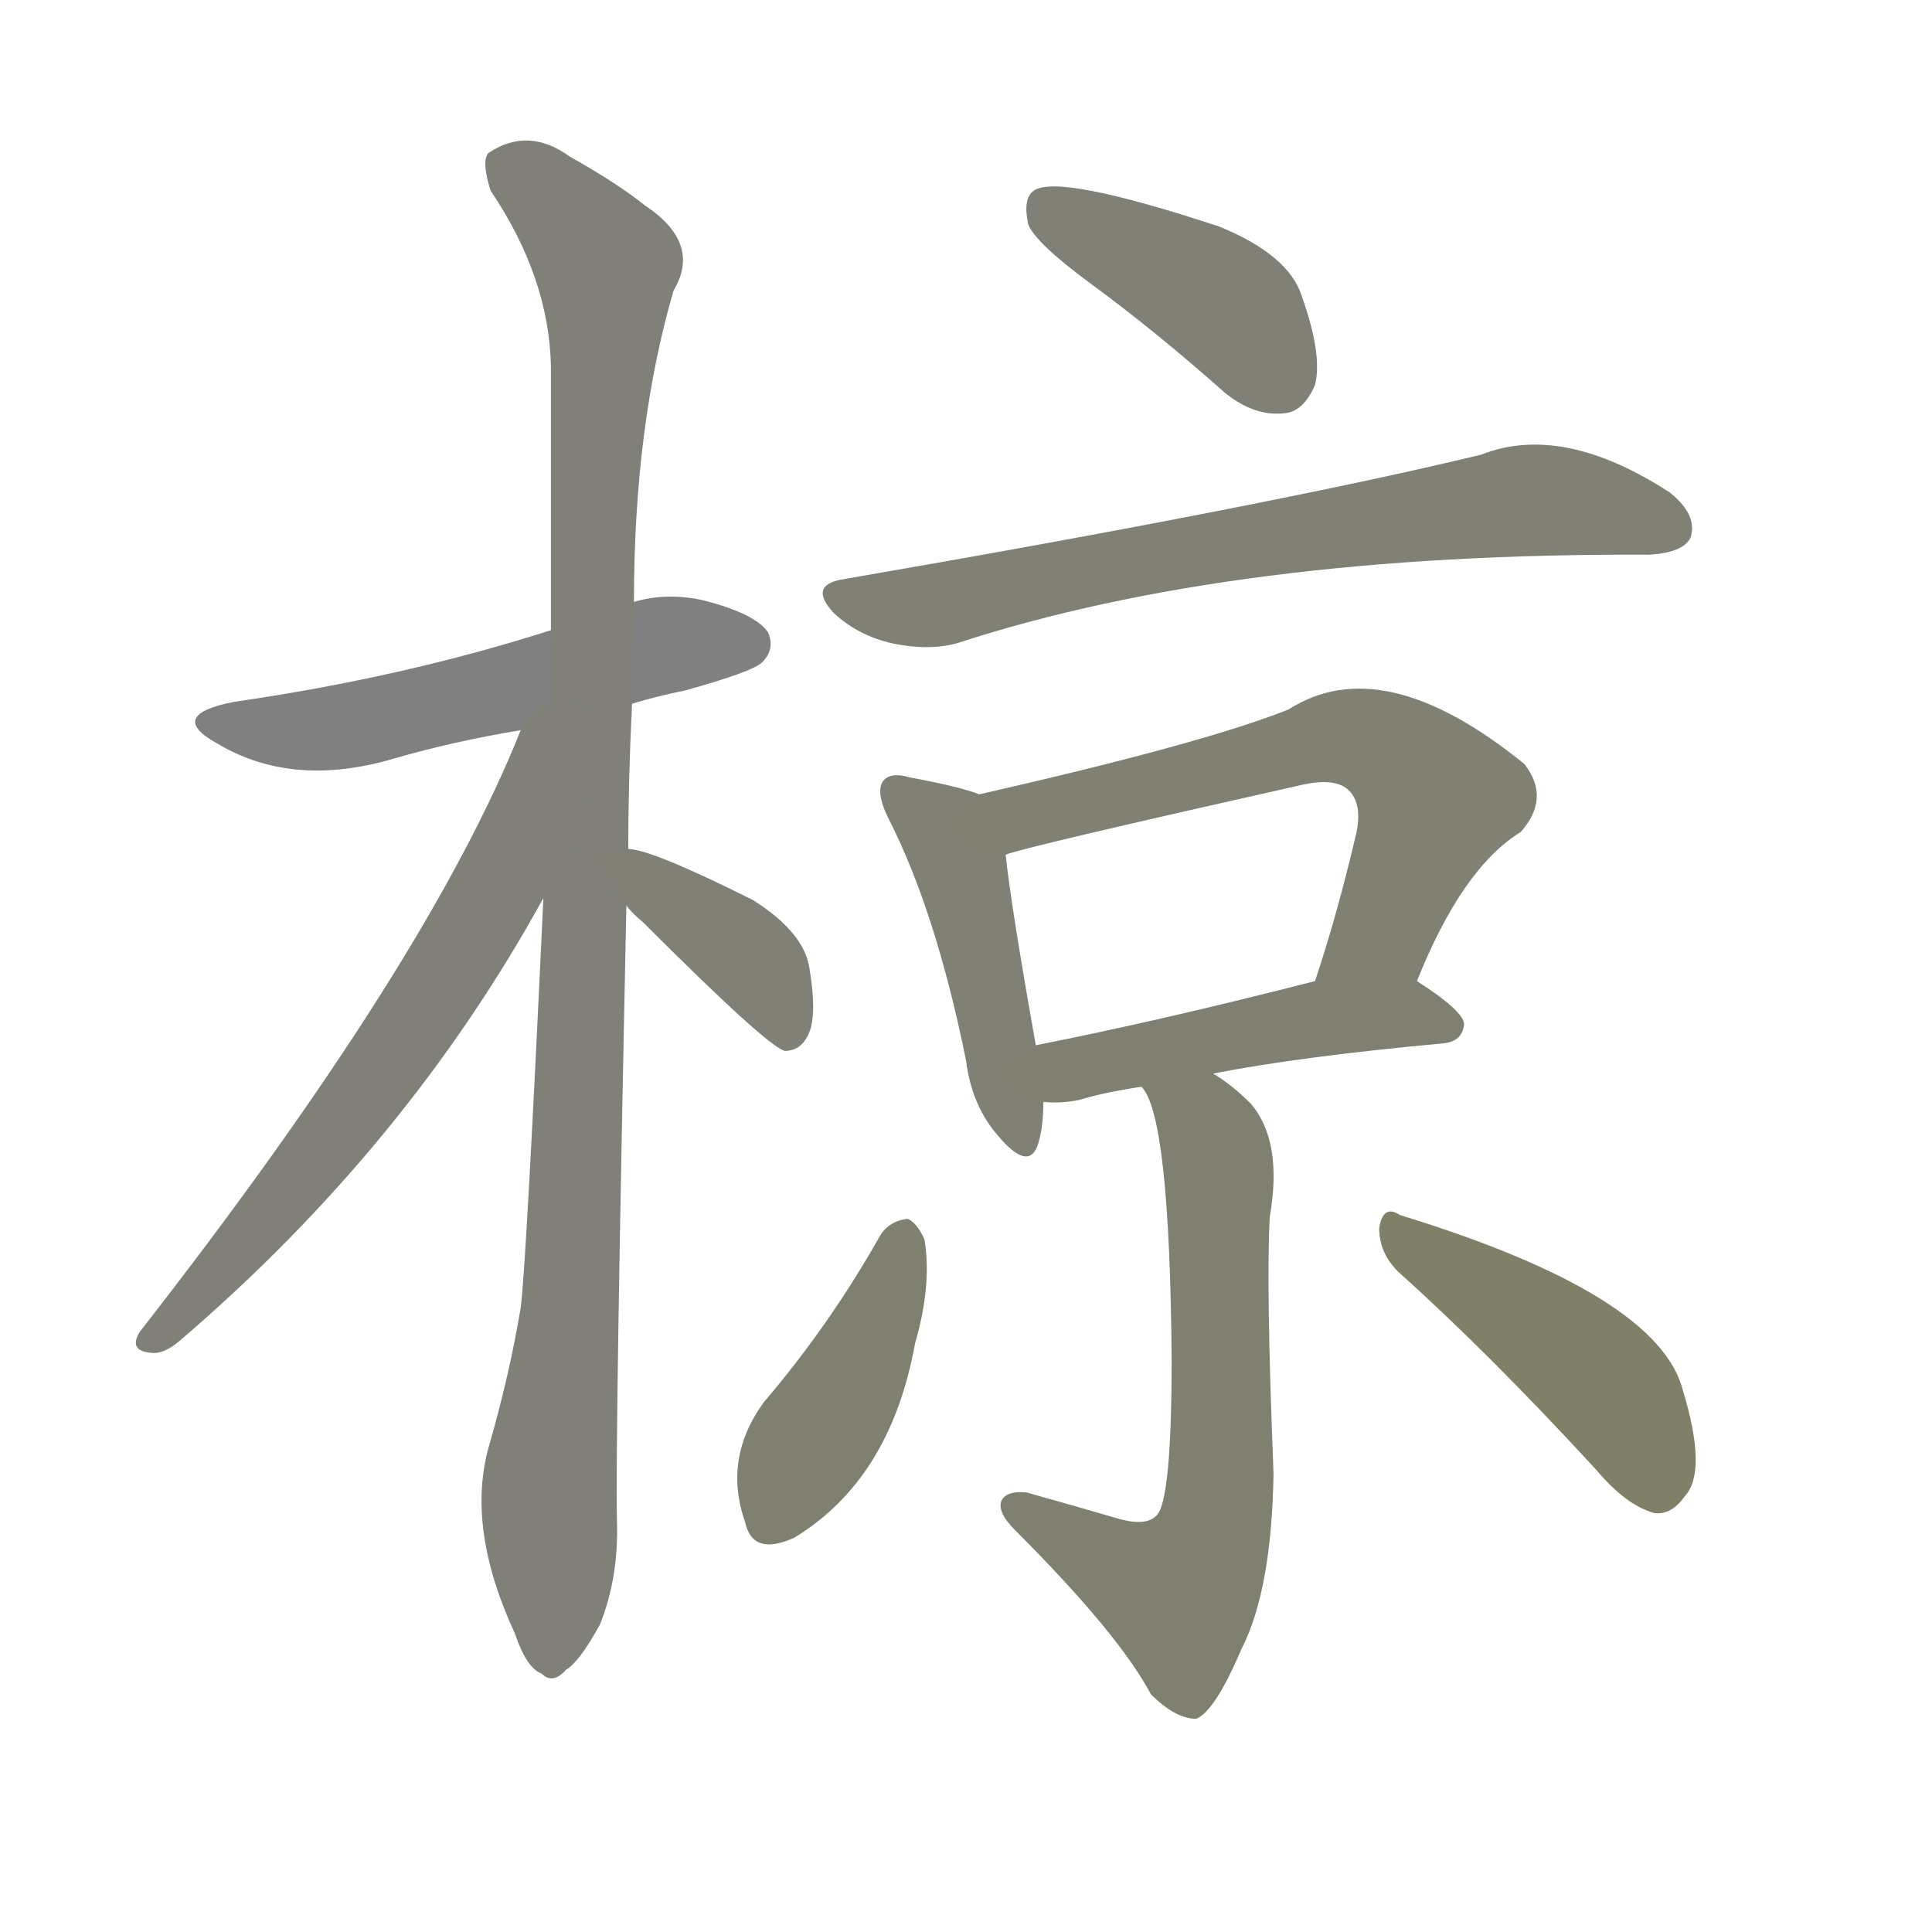 <svg version="1.1" viewBox="0 0 1024 1024" xmlns="http://www.w3.org/2000/svg">
  
  <g transform="scale(1, -1) translate(0, -900)">
    <style type="text/css">
        .stroke1 {fill: #808080;}
        .stroke2 {fill: #808079;}
        .stroke3 {fill: #808078;}
        .stroke4 {fill: #808077;}
        .stroke5 {fill: #808076;}
        .stroke6 {fill: #808075;}
        .stroke7 {fill: #808074;}
        .stroke8 {fill: #808073;}
        .stroke9 {fill: #808072;}
        .stroke10 {fill: #808071;}
        .stroke11 {fill: #808070;}
        .stroke12 {fill: #808069;}
        .stroke13 {fill: #808068;}
        .stroke14 {fill: #808067;}
        .stroke15 {fill: #808066;}
        .stroke16 {fill: #808065;}
        .stroke17 {fill: #808064;}
        .stroke18 {fill: #808063;}
        .stroke19 {fill: #808062;}
        .stroke20 {fill: #808061;}
        text {
            font-family: Helvetica;
            font-size: 50px;
            fill: #808060;
            paint-order: stroke;
            stroke: #000000;
            stroke-width: 4px;
            stroke-linecap: butt;
            stroke-linejoin: miter;
            font-weight: 800;
        }
    </style>

    <path d="M 335 527 Q 348 531 363 534 Q 399 544 404 549 Q 411 556 407 565 Q 400 575 372 582 Q 353 586 336 581 L 292 566 Q 214 541 124 528 Q 88 521 115 506 Q 155 482 209 498 Q 240 507 276 513 L 335 527 Z" class="stroke1"/>
    <path d="M 333 450 Q 333 487 335 527 L 336 581 Q 336 674 357 746 Q 372 771 342 791 Q 327 803 302 817 Q 280 833 259 819 Q 255 815 260 799 Q 291 753 292 706 Q 292 642 292 566 L 288 424 Q 279 231 276 207 Q 270 171 259 133 Q 247 90 273 34 Q 279 16 287 13 Q 293 7 300 15 Q 307 19 318 39 Q 328 64 327 94 Q 326 134 332 420 L 333 450 Z" class="stroke2"/>
    <path d="M 276 513 Q 227 390 74 194 Q 68 184 80 183 Q 87 182 96 190 Q 216 293 288 424 C 351 537 287 541 276 513 Z" class="stroke3"/>
    <path d="M 332 420 Q 335 416 341 411 Q 407 345 416 343 Q 425 343 429 353 Q 433 363 429 387 Q 426 406 399 423 Q 345 450 333 450 C 303 454 312 443 332 420 Z" class="stroke4"/>
    <path d="M 579 749 Q 613 724 649 692 Q 665 679 681 681 Q 691 682 697 696 Q 701 712 690 743 Q 683 765 646 780 Q 561 808 548 799 Q 542 795 545 781 Q 549 771 579 749 Z" class="stroke5"/>
    <path d="M 447 593 Q 428 590 442 575 Q 455 563 473 559 Q 492 555 507 559 Q 654 607 874 606 Q 892 607 896 615 Q 900 627 885 639 Q 828 676 785 659 Q 673 632 447 593 Z" class="stroke6"/>
    <path d="M 519 479 Q 509 483 482 488 Q 472 491 468 486 Q 464 480 471 466 Q 496 417 512 338 Q 515 314 529 298 Q 545 279 550 293 Q 553 302 553 316 L 549 346 Q 536 419 533 447 C 530 475 530 475 519 479 Z" class="stroke7"/>
    <path d="M 751 380 Q 775 440 806 459 Q 822 477 808 495 Q 733 556 683 524 Q 638 506 519 479 C 490 472 504 439 533 447 Q 543 451 690 484 Q 708 488 715 481 Q 722 474 719 459 Q 709 416 697 380 C 688 351 739 352 751 380 Z" class="stroke8"/>
    <path d="M 643 331 Q 689 340 765 347 Q 775 348 776 357 Q 776 364 751 380 C 736 390 726 387 697 380 Q 615 359 549 346 C 520 340 523 317 553 316 Q 562 315 572 317 Q 585 321 605 324 L 643 331 Z" class="stroke9"/>
    <path d="M 605 324 Q 620 309 621 179 Q 621 115 615 100 Q 611 90 593 95 Q 569 102 544 109 Q 534 110 531 105 Q 528 99 538 89 Q 593 34 610 2 Q 623 -11 634 -11 Q 644 -7 658 26 Q 674 57 675 119 Q 671 219 673 255 Q 680 295 663 315 Q 653 325 643 331 C 619 348 592 351 605 324 Z" class="stroke10"/>
    <path d="M 467 246 Q 440 198 405 157 Q 383 127 395 93 Q 399 75 421 85 Q 472 116 485 188 Q 494 219 490 243 Q 486 252 481 254 Q 472 253 467 246 Z" class="stroke11"/>
    <path d="M 741 226 Q 789 183 846 121 Q 862 102 877 98 Q 886 97 893 107 Q 905 120 892 163 Q 879 214 742 256 Q 733 262 731 249 Q 731 236 741 226 Z" class="stroke12"/>
    
    
    
    
    
    
    
    
    
    
    
    </g>
</svg>